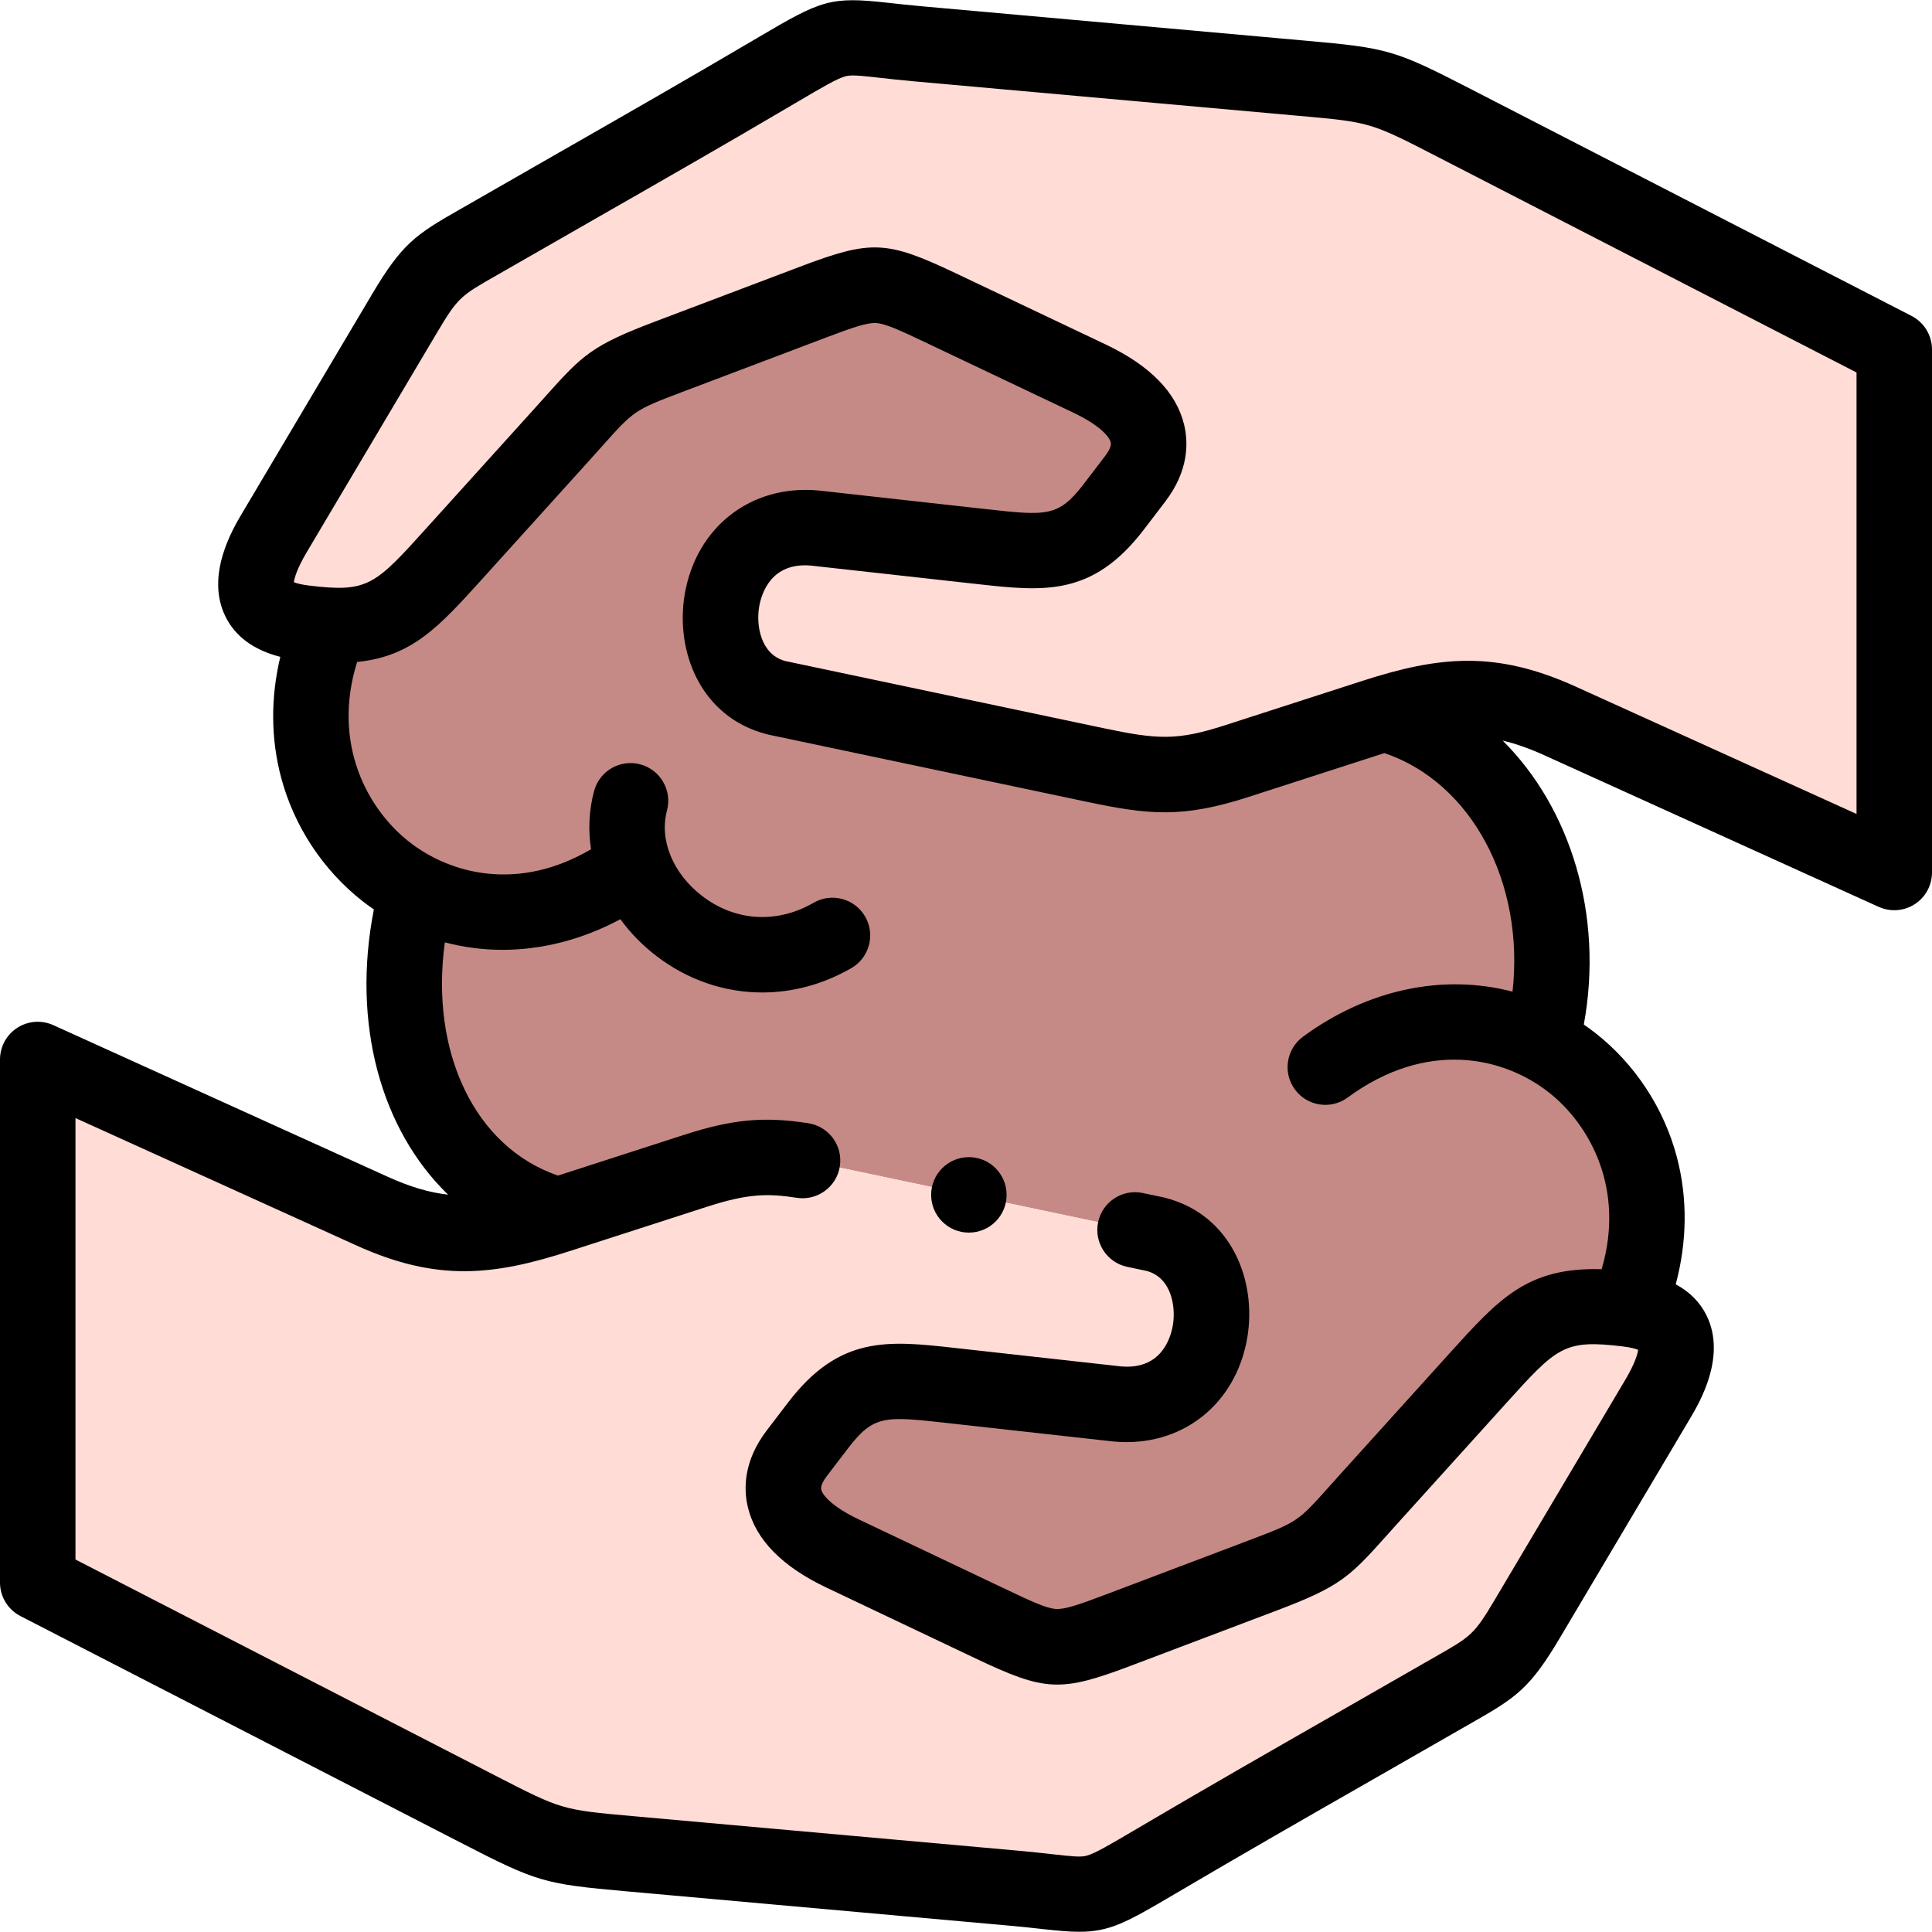 <svg id="Layer_1" enable-background="new 0 0 512 512" height="512" viewBox="0 0 512 512" width="512" xmlns="http://www.w3.org/2000/svg"><g><g clip-rule="evenodd" fill-rule="evenodd"><path d="m205.793 184.913c31.886 6.728 52.471 11.072 84.356 17.8 15.453 3.26 22.497 3.869 37.55-.993 16.301-5.265 20.038-6.472 36.339-11.737.94-.304 1.863-.595 2.772-.872 17.424-5.332 29.371-5.874 46.585 1.931 31.67 14.361 56.934 25.817 88.605 40.178 0-46.202 0-92.404 0-138.606-38.839-19.991-77.678-39.982-116.517-59.972-20.155-10.374-19.923-10.068-42.502-12.092-33.229-2.979-66.459-5.959-99.688-8.937-22.426-2.01-18.472-4.17-37.701 7.162-26.473 15.602-49.431 28.532-75.892 43.758-12.776 7.351-14.943 7.806-22.44 20.44-12.609 21.25-21.97 37.023-34.579 58.273-11.166 18.817-.757 22.806 8.068 23.868 2.501.301 4.77.491 6.849.564 15.224.531 20.359-5.208 33.064-19.267 11.832-13.093 16.588-18.355 28.42-31.448 11.807-13.066 11.6-14.16 28.057-20.39 13.591-5.145 24.748-9.369 38.339-14.514 16.6-6.284 17.816-6.067 33.799 1.524 17.068 8.107 22.418 10.649 39.485 18.756 16.48 7.827 18.899 17.611 12.08 26.537-3.855 5.047-1.761 2.306-5.616 7.352-10.45 13.68-18.69 12.445-36.458 10.472-19.756-2.195-23.103-2.567-42.859-4.762-28.879-2.663-33.345 39.086-10.116 44.975z" fill="#ffdcd5"/><path d="m290.149 202.713c-31.885-6.728-52.47-11.072-84.356-17.8-23.229-5.889-18.763-47.638 10.116-44.977 19.756 2.195 23.103 2.567 42.859 4.762 17.768 1.974 26.008 3.208 36.458-10.472 3.855-5.047 1.761-2.305 5.616-7.352 6.818-8.926 4.399-18.71-12.08-26.537-17.068-8.107-22.418-10.648-39.485-18.756-15.983-7.591-17.198-7.808-33.799-1.524-13.591 5.146-24.748 9.369-38.339 14.514-16.457 6.23-16.25 7.324-28.057 20.39-11.832 13.092-16.588 18.355-28.42 31.448-12.705 14.059-17.84 19.798-33.064 19.267-13.153 30.364.126 58.857 22.835 70.521-10.206 38.089 3.715 76.759 37.53 85.82 16.301-5.265 20.038-6.472 36.339-11.737 15.053-4.862 22.097-4.253 37.55-.994 31.885 6.728 52.471 11.072 84.356 17.8 23.229 5.889 18.763 47.639-10.116 44.977-19.756-2.195-23.103-2.567-42.859-4.762-17.768-1.974-26.008-3.208-36.458 10.472-3.855 5.047-1.761 2.305-5.616 7.352-6.818 8.926-4.399 18.71 12.08 26.537 17.068 8.107 22.418 10.648 39.485 18.756 15.983 7.591 17.198 7.808 33.799 1.524 13.591-5.146 24.748-9.369 38.339-14.514 16.457-6.23 16.25-7.324 28.057-20.391 11.832-13.092 16.588-18.355 28.42-31.448 14.441-15.979 19.102-21.211 39.914-18.703 13.153-30.365-.126-58.858-22.835-70.521 10.206-38.089-7.792-78.195-41.607-87.256-.909.278-1.832.569-2.772.872-16.301 5.265-20.038 6.472-36.339 11.737-15.054 4.864-22.098 4.255-37.551.995z" fill="#c68a86"/><path d="m221.852 309.287c-15.453-3.26-22.497-3.868-37.55.994-16.301 5.265-20.038 6.472-36.339 11.737-18.964 6.125-31.245 7.154-49.357-1.058-31.671-14.362-56.935-25.818-88.606-40.179v138.606c38.839 19.991 77.678 39.982 116.517 59.972 20.155 10.374 19.923 10.068 42.502 12.092 33.229 2.979 66.459 5.959 99.688 8.937 22.426 2.01 18.472 4.17 37.701-7.162 26.473-15.602 49.431-28.532 75.892-43.758 12.776-7.351 14.943-7.806 22.44-20.44 12.609-21.25 21.97-37.023 34.579-58.273 11.166-18.817.757-22.805-8.068-23.868-20.812-2.508-25.473 2.724-39.914 18.703-11.832 13.093-16.588 18.355-28.42 31.448-11.807 13.066-11.6 14.161-28.057 20.391-13.591 5.145-24.748 9.369-38.339 14.514-16.6 6.284-17.816 6.067-33.799-1.524-17.068-8.107-22.418-10.649-39.485-18.756-16.48-7.828-18.899-17.611-12.08-26.537 3.855-5.047 1.761-2.305 5.616-7.352 10.45-13.68 18.69-12.446 36.458-10.472 19.756 2.195 23.103 2.567 42.859 4.762 28.879 2.661 33.345-39.088 10.116-44.977-31.884-6.728-52.469-11.072-84.354-17.8z" fill="#ffdcd5"/></g><g><path d="m506.576 83.721-116.516-59.971c-20.452-10.527-22.1-11.012-44.082-12.973l-101.792-9.125c-3.517-.315-6.324-.63-8.802-.908-15.366-1.722-17.696-.707-34.238 9.042l-.631.372c-18.316 10.795-34.81 20.229-52.271 30.218-7.649 4.375-15.427 8.824-23.531 13.487-1.075.619-2.075 1.189-3.009 1.721-11.516 6.56-15.186 9.041-23.044 22.285l-34.579 58.272c-2.399 4.043-9.701 16.348-4.336 27.24 2.614 5.307 7.493 8.89 14.539 10.692-2.579 10.786-2.529 21.668.217 31.991 3.43 12.894 11.085 24.521 21.555 32.739.99.777 2.001 1.506 3.021 2.213-5.941 30.338 1.923 58.404 19.666 75.581-4.956-.55-10.073-2.055-16.007-4.746l-88.606-40.177c-3.095-1.404-6.691-1.14-9.548.702-2.856 1.841-4.582 5.007-4.582 8.405v138.606c0 3.746 2.093 7.177 5.424 8.892l116.518 59.971c20.451 10.527 22.099 11.012 44.08 12.973l101.794 9.125c3.517.315 6.324.63 8.801.908 3.804.426 6.808.685 9.428.685 7.962 0 12.364-2.39 24.812-9.728l.63-.371c18.312-10.792 34.801-20.224 52.258-30.21 7.654-4.378 15.436-8.829 23.545-13.496 1.076-.619 2.076-1.188 3.01-1.72 11.515-6.561 15.184-9.041 23.043-22.285l34.579-58.272c2.399-4.043 9.701-16.348 4.336-27.24-1.733-3.52-4.473-6.274-8.17-8.26 3.038-11.351 3.167-22.85.296-33.733-3.407-12.918-11.052-24.572-21.524-32.815-1.025-.807-2.072-1.562-3.129-2.293 5.306-28.962-3.504-57.325-21.495-75.249 3.442.809 7.052 2.078 11.032 3.882l88.604 40.178c1.317.598 2.726.893 4.129.893 1.894 0 3.778-.537 5.419-1.595 2.856-1.841 4.582-5.007 4.582-8.405v-138.609c-.002-3.746-2.095-7.177-5.426-8.892zm-105.743 179.077c-18.168-4.76-38.247-.766-55.536 11.949-4.45 3.271-5.404 9.531-2.133 13.98 3.272 4.45 9.534 5.404 13.98 2.132 20.98-15.427 41.312-10.804 53.343-1.333 10.802 8.501 20.242 25.495 13.966 46.82-19.662-.542-27.09 7.664-40.408 22.401l-28.546 31.586c-1.172 1.298-2.228 2.479-3.193 3.559-8.271 9.254-8.429 9.431-20.983 14.184l-38.339 14.514c-7.198 2.725-10.784 3.922-13.095 3.806-2.471-.123-6.502-1.984-12.873-5.01l-39.486-18.755c-6.658-3.163-9.486-6.209-9.886-7.856-.267-1.101.802-2.714 1.461-3.578l5.616-7.352c6.801-8.901 9.776-8.568 26.308-6.727l43.959 4.885c.063.007.125.013.187.019 17.77 1.627 32.298-9.653 35.356-27.452 2.587-15.063-4.093-32.67-21.864-37.176-.131-.033-.262-.063-.393-.091l-5.409-1.142c-5.408-1.142-10.71 2.317-11.85 7.72-1.141 5.404 2.315 10.709 7.719 11.85l5.178 1.092c6.566 1.785 7.734 9.543 6.907 14.362-.618 3.6-3.176 11.847-13.726 10.93l-43.85-4.873c-17.851-1.989-30.749-3.428-44.416 14.463l-5.615 7.352c-6.246 8.176-6.17 15.62-5.007 20.425 2.063 8.52 9.042 15.658 20.743 21.216l39.486 18.755c18.694 8.88 22.585 9.052 41.63 1.844l38.338-14.514c16.552-6.266 19.17-8.769 28.815-19.561.943-1.056 1.975-2.209 3.12-3.477l28.545-31.586c13.793-15.261 15.562-17.223 31.174-15.341 2.193.264 3.428.638 4.071.9-.155 1.084-.805 3.55-3.407 7.937l-34.579 58.272c-5.509 9.281-6.281 9.722-15.744 15.113-.957.545-1.981 1.128-3.084 1.763-8.095 4.657-15.861 9.1-23.501 13.47-17.515 10.019-34.059 19.482-52.481 30.34l-.631.372c-6.529 3.849-10.47 6.171-12.695 6.784-1.571.433-3.581.239-9.161-.387-2.452-.274-5.505-.617-9.243-.952l-101.802-9.126c-18.938-1.689-18.938-1.689-36.705-10.835l-111.094-57.182v-116.991l74.476 33.771c21.369 9.689 36.363 7.99 56.56 1.467l36.34-11.737c10.85-3.504 16.1-3.563 23.769-2.367 5.448.846 10.57-2.883 11.42-8.341.851-5.457-2.885-10.57-8.342-11.42-11.802-1.838-20.13-1.058-32.993 3.097l-33.358 10.774c-22.075-7.549-33.963-32.707-29.982-61.806 4.977 1.315 10.097 1.982 15.267 1.982 10.489 0 21.174-2.715 31.245-8.116 2.61 3.58 5.798 6.872 9.525 9.732 8.38 6.431 18.172 9.686 28.078 9.686 8.026 0 16.128-2.138 23.607-6.457 4.783-2.761 6.422-8.877 3.66-13.66s-8.878-6.421-13.66-3.66c-9.717 5.61-20.749 4.947-29.511-1.775-7.768-5.961-11.437-14.853-9.347-22.654 1.43-5.335-1.736-10.818-7.071-12.248-5.335-1.431-10.817 1.737-12.247 7.071-1.358 5.07-1.59 10.297-.808 15.42-19.114 11.269-37.169 6.696-48.222-1.98-10.951-8.596-20.529-25.915-13.771-47.643 14.604-1.476 21.734-9.353 33.32-22.173l28.546-31.588c1.173-1.298 2.229-2.479 3.194-3.56 8.271-9.254 8.43-9.431 20.984-14.184l38.339-14.514c7.195-2.724 10.782-3.92 13.094-3.806 2.472.123 6.503 1.984 12.874 5.01l39.486 18.756c6.658 3.162 9.486 6.208 9.885 7.855.267 1.101-.802 2.714-1.461 3.578l-5.615 7.352c-6.8 8.901-9.777 8.569-26.307 6.727l-43.96-4.885c-.063-.007-.125-.013-.187-.019-17.751-1.636-32.299 9.651-35.356 27.452-2.587 15.063 4.093 32.67 21.865 37.176.13.033.261.063.393.091l84.356 17.8c16.31 3.441 25.275 4.361 42.688-1.262l36.105-11.661c23.227 7.843 37.195 34.527 33.955 63.221zm91.167-47.093-74.475-33.771c-10.608-4.81-19.646-6.813-28.528-6.813-9.01 0-17.862 2.062-28.032 5.346l-36.339 11.737c-12.772 4.125-17.855 3.797-32.412.725l-84.124-17.751c-6.567-1.785-7.735-9.542-6.907-14.361.619-3.6 3.196-11.85 13.725-10.93l43.851 4.873c17.853 1.989 30.749 3.427 44.416-14.462l5.614-7.352c6.246-8.176 6.17-15.62 5.007-20.425-2.063-8.52-9.041-15.657-20.742-21.215l-39.486-18.756c-18.696-8.879-22.587-9.052-41.63-1.843l-38.338 14.514c-16.551 6.266-19.17 8.769-28.815 19.561-.944 1.056-1.976 2.209-3.122 3.478l-28.418 31.447-.128.141c-13.789 15.259-15.557 17.221-31.171 15.339-2.194-.264-3.428-.638-4.071-.9.155-1.084.804-3.55 3.407-7.938l34.579-58.273c5.508-9.281 6.281-9.722 15.745-15.113.956-.545 1.98-1.128 3.083-1.763 8.09-4.655 15.852-9.095 23.487-13.462 17.52-10.021 34.066-19.487 52.494-30.348l.633-.373c6.528-3.848 10.469-6.17 12.694-6.783 1.57-.431 3.581-.238 9.161.387 2.452.274 5.505.617 9.243.952l101.801 9.126c18.938 1.689 18.938 1.689 36.706 10.835l111.092 57.179z"/><path d="m256.764 306.654h-.007c-5.522 0-9.996 4.477-9.996 10s4.48 10 10.003 10 10-4.477 10-10-4.478-10-10-10z"/></g></g></svg>